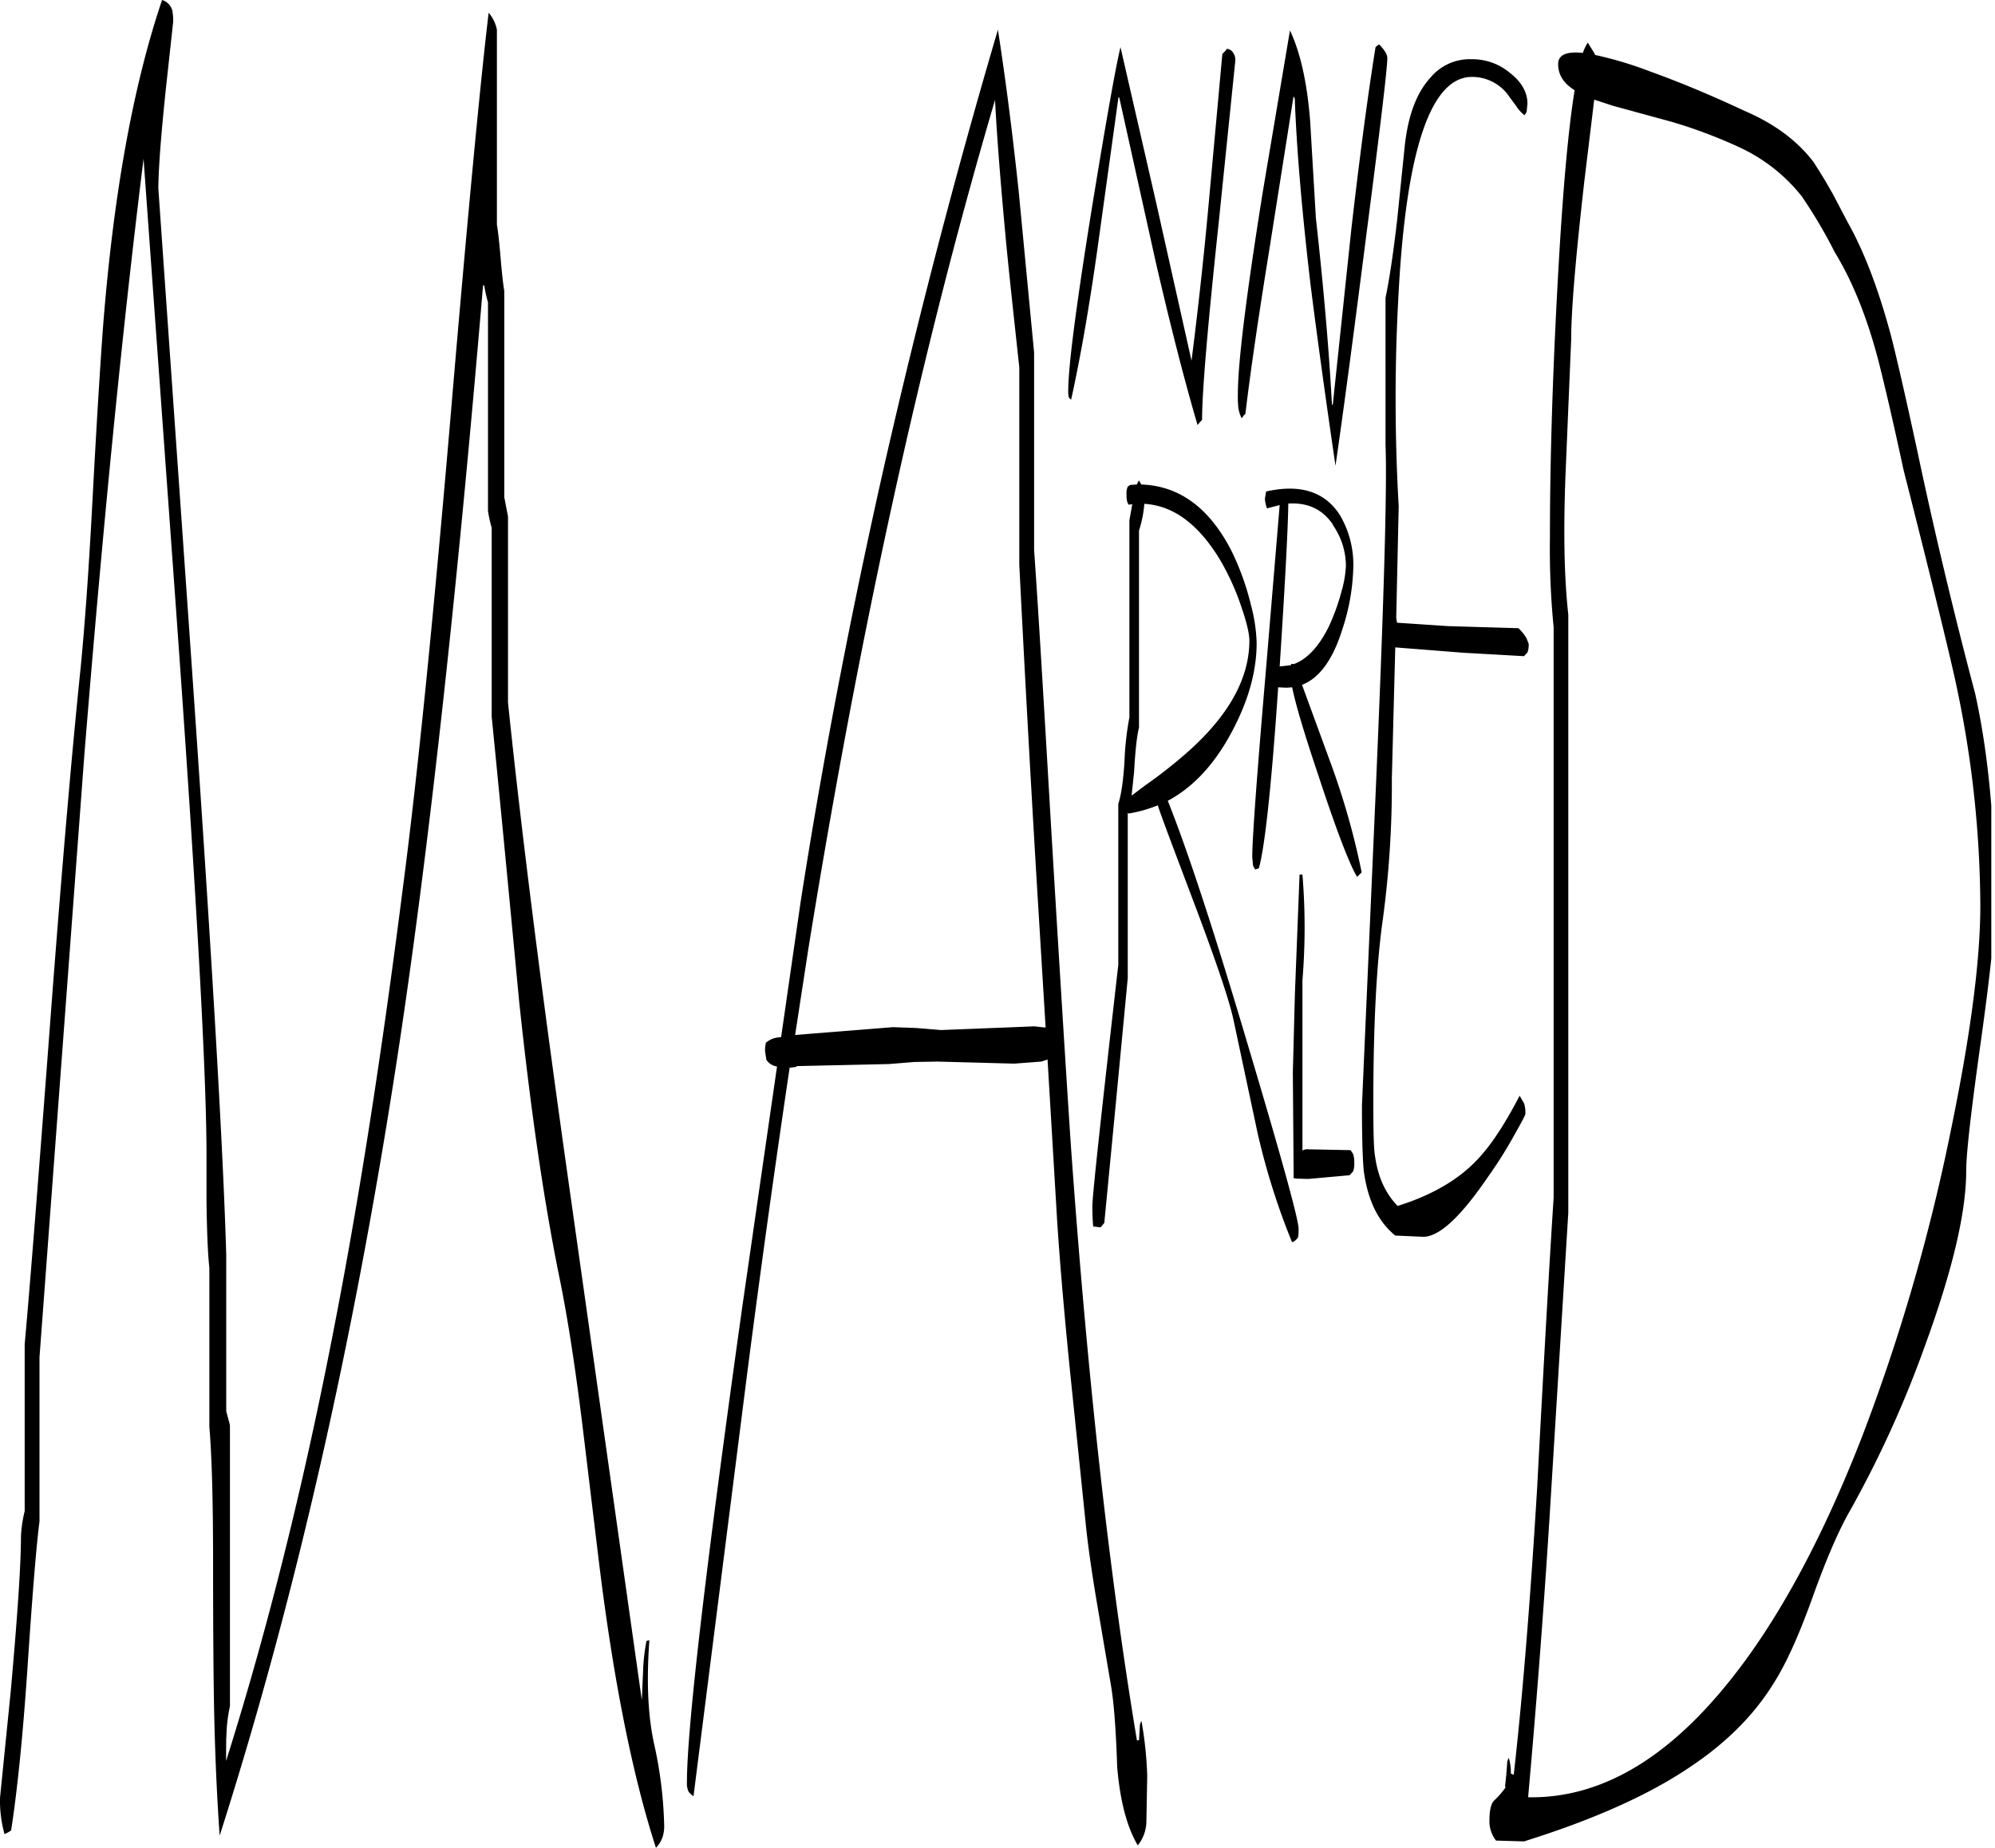 <svg id="Layer_1" data-name="Layer 1" xmlns="http://www.w3.org/2000/svg" xmlns:xlink="http://www.w3.org/1999/xlink" viewBox="0 0 582 539.16"><defs><style>.cls-1{fill:none;}.cls-2{clip-path:url(#clip-path);}.cls-3{fill-rule:evenodd;}</style><clipPath id="clip-path" transform="translate(-14.4 -21.12)"><rect class="cls-1" x="14.4" y="21.12" width="580.92" height="539.28"/></clipPath></defs><g class="cls-2"><path class="cls-3" d="M159.36,29.76V86.64q.54,3.24,1.08,9.72t1.08,9.72V166.2l1.08,5.64v54.24Q168.54,283.5,181,371.16l20.64,146,.36-8.4a55.77,55.77,0,0,1,1-8.88l.84-.24c-.84,11.64-.48,21.6,1.32,30a121.13,121.13,0,0,1,3,24,10.17,10.17,0,0,1-.48,3.48,8.82,8.82,0,0,1-1.92,3.12q-10.26-31.68-16.56-82.8L184.2,436c-2-16-4.08-29.64-6.36-41-4.68-22.68-8.64-50-12-81.84q-5.22-55.26-8-82.92V175.08a35.67,35.67,0,0,1-1.08-4.92V109.32a35.67,35.67,0,0,1-1.08-4.92h-.36q-11.7,138.6-25.2,226.44Q111,455,78.48,556.68c-.84-12-1.44-25.44-1.68-40.2-.12-7.08-.24-20.4-.24-39.72,0-17.64-.36-30.72-1.08-39.36V391.08c-.48-4.44-.72-10.92-.84-19.56V357.84q0-35.28-8.88-158.88L56.28,67.44q-9.18,73.8-17.28,174L25.92,417.12V465c-1,7.8-2.16,22.56-3.6,44.16-1.32,19.08-2.88,34.44-4.68,46l-.72.48-1.2.6a36.58,36.58,0,0,1-1.32-10.56l3.12-31c2-22.2,3-37.32,3-45.36A37.91,37.91,0,0,1,21.6,462V413.28q2.16-23.58,7.8-98.64,4.68-61.56,8.52-98.64c1.2-12.24,2.4-28.68,3.48-49.32,1.32-24.84,2.4-41.28,3-49.44q4.5-58.32,17.28-96.12a4.37,4.37,0,0,1,3,3.12,15.66,15.66,0,0,1,.24,3.24l-2.16,19.8C61.32,61.08,60.6,70.8,60.6,76.2l9.12,130.32Q79.08,340.26,80.4,387.36v45.48l1.08,4.08v82a44.6,44.6,0,0,0-1,7.8c-.12,1.8-.12,4.44-.12,8.16q18.36-58.14,31.68-127.32Q122.7,352.8,132,279.6q6.12-46.8,13.68-135c5.16-61.08,9-100.92,11.28-119.76A11,11,0,0,1,159.36,29.76ZM304.68,50.28q-32,108.54-54.48,247.8l-3.84,25,28.56-2.28,6.72.24,7.32.6,21.36-.84,5.76-.24,3.36.36-2.52-41.28c-2.16-36.12-3.84-67.44-5.16-93.72v-57.6c-1.8-16.68-3.24-29.76-4.08-39C306.36,75,305.28,61.92,304.68,50.28Zm6.84,26L316.08,124v57.6c1.32,18.6,3,47.4,5.28,86.28q3.42,56.88,5.4,86.76,7.2,101.7,19.32,174.24h.6l.24-4.08a2.91,2.91,0,0,1,.48-1.56,109.62,109.62,0,0,1,1.68,16l-.24,13.2a11.37,11.37,0,0,1-2.52,7.08c-3.24-5.52-5.16-13.08-6-22.8q-.54-16.38-1.8-23.76l-4-23.52c-1.68-9.84-2.76-17.64-3.36-23.52l-4.8-46.68c-1.8-18.24-3.12-33.84-3.84-46.68L320,330.24l-1.8.6-7.92.6-22.44-.6-6.72.12-7.32.6-27,.6-.12.24-1.92.24c-4,26.88-8.16,56.52-12.36,89L216.72,545.16a5.29,5.29,0,0,1-1.44-1.32,5.69,5.69,0,0,1-.48-2.76Q214.8,517.5,231,402l10.08-69.72a4.39,4.39,0,0,1-3.12-2l-.36-2.4a9.4,9.4,0,0,1,.24-2.52,6.28,6.28,0,0,1,3.6-1.56l.84-.12,5.64-39.12q9.72-62.46,24.6-128.28,14.76-64.62,33-126.48C307.56,42.84,309.6,58.44,311.52,76.32Zm82,200h.84a188.51,188.51,0,0,1,0,30.84v49.68a2.85,2.85,0,0,1,1.8-.36l12.24.24.72,1.08a7.3,7.3,0,0,1,.36,2.64,6.18,6.18,0,0,1-.36,2.52l-1,1.08-12,1.08L393,365l-1.2-.12-.24-30.84.6-22.92Zm9.72-102.12q-4.5-6.66-13-6.12-.18,11.52-2.52,47.52l3.24-.36.12-.36h.84q5.76-2.16,10.08-10.8a61.81,61.81,0,0,0,3.84-10.68,31.17,31.17,0,0,0,1.2-7.2A21,21,0,0,0,403.2,174.24ZM381,208.68c0,8.88-2.76,18.12-8.28,27.84-4.8,8.4-10.68,14.52-17.64,18.24q8.64,21.6,23.16,70.56c10,33.48,15,51.6,15,54.36,0,1.8-.12,2.64-.36,2.76l-.48.48a2.45,2.45,0,0,1-1.08.6,203.6,203.6,0,0,1-10.08-32l-7-32.88c-1.32-6.12-5.52-18.36-12.6-37-5.16-13.68-8.4-22.2-9.48-25.56a40.76,40.76,0,0,1-8.52,2.4l-.12-.24-.12.24v48l-3.36,35.28-3.48,36.12-.36.48-.72.84-2.16-.24a60.6,60.6,0,0,1-.24-6.12q0-4.14,7.56-70.2v-47q1.26-3.78,1.8-12.24a85.52,85.52,0,0,1,1.44-13V172.92l.84-4.68-1.08.12-.36-.72a7.5,7.5,0,0,1-.24-2.16,5.17,5.17,0,0,1,.36-2.4l.72-.48,1.92-.12.6-1.2.72,1.2c11,.36,19.8,6.72,26.28,19.32a76.86,76.86,0,0,1,5.76,16.08A47.31,47.31,0,0,1,381,208.68Zm-4.32-10.08a72.51,72.51,0,0,0-6.36-14.16C364,174,356.64,168.6,348.24,168.12a34.58,34.58,0,0,1-1.56,7.8V233.4q-.9,3.42-1.44,13l-.72,6.84,4-3a140.36,140.36,0,0,0,12.36-9.72c12-10.68,18-21.48,18-32.52Q378.84,204.9,376.68,198.6ZM384,169.44a12.84,12.84,0,0,1-.6-2.76l.36-2.16c10.08-2.28,17.28.12,21.6,7a28.44,28.44,0,0,1,3.84,15A61.69,61.69,0,0,1,406,204.72c-2.76,8.88-6.72,14.28-11.76,16.2l8.52,23.28a219.84,219.84,0,0,1,8.88,31.44l-.48.48-.84.84c-2.16-3.48-6-13.44-11.4-29.88-4.08-12.12-6.6-20.64-7.56-25.44l-1.68.12-2.4-.12c-2,29.64-4,47.28-5.64,52.8l-1.08.36-.6-1.08-.24-2.52q0-8.1,4-54.72l4-48ZM371.52,36.36l.84-1a2.35,2.35,0,0,1,1.68,1,3.66,3.66,0,0,1,.72,2.64L370,85.44c-3.24,30.36-4.92,49.8-4.92,58.2l-.48.48-.84,1c-3.84-13.08-7.92-29-12.24-47.76L340.92,49.56h-.24l-6.12,44.16c-2.52,17.88-5.16,32.64-7.68,44l-.6-.48a6.3,6.3,0,0,1-.24-2.16q0-10.44,6.84-52.92c4.2-25.8,7-41.52,8.4-47.28l10.32,45L362,126.36c1.56-12.24,3.24-26.76,4.8-43.56l4.2-46ZM416,34.56l.72-.48c1.56,1.56,2.4,2.88,2.4,4,0,2.88-2,19.8-6,50.64-3.72,29.16-6.72,51.84-9.12,68.28-3.24-22.08-5.64-39.84-7.32-53.16-2.4-20.64-4-38.64-4.56-54l-.36-.6-7.2,45.6c-3.12,19.32-5.4,34.92-6.84,47l-.48.48-.6.84a9.2,9.2,0,0,1-1-3.36,28.47,28.47,0,0,1-.12-3.72c0-9,2.4-28.44,7.2-58.56L390.72,30c3.12,6.6,5,15.36,5.88,26.28l1.68,28.44q3.42,30.78,4.68,54.36l.24.24,5.4-51.12c2.28-19.8,4.56-37.56,7.08-53.28ZM454,48.36a13.12,13.12,0,0,0-10.2-4.8c-11.88,0-19.08,20.88-21.36,62.52a547.5,547.5,0,0,0,0,62.76l-.72,32.52.24,1.44,15,1,20.4.6a12.47,12.47,0,0,1,2.4,3l.6,1.56a6.18,6.18,0,0,1-.36,2.52l-1,1.08-17.76-1L421.44,210l-1,38.28a293.07,293.07,0,0,1-2.64,41.16c-1.8,12.6-2.76,30.36-2.76,53.4,0,8.28.12,13.44.48,15.48.84,6.12,3,10.92,6.6,14.64,10.8-3.36,19-8.4,24.6-15,3.36-3.84,7.08-9.6,11-17.16l1.32,2.28a9.69,9.69,0,0,1,.36,3c0,.36-1.08,2.4-3.12,6a124.36,124.36,0,0,1-7.68,12.24c-8,11.76-14.28,17.64-19,17.64l-8.16-.36c-4.92-4-7.92-10.08-9.12-18.36-.36-2.76-.6-9.36-.6-19.56l4-91.32q3.6-83,2.88-101.4V108c1.2-5.76,2.28-13.2,3.36-22.44l2.28-22.2c1-8.76,3.48-15.24,7.44-19.56a14.87,14.87,0,0,1,12-5.4A17,17,0,0,1,455,42.48c3.36,2.64,5,5.64,5,8.88l-.24,2.4-.6,1a10.81,10.81,0,0,1-2.4-2.64Zm94.8,28.8L553.44,86c4.8,8.52,9,19.56,12.6,33,1.08,4.08,3.72,15.24,7.68,33.6q7.38,34.92,16.92,71,5.76,26.1,5.76,61.56c0,7.2-1.44,20.64-4.2,40.32s-4.2,32.16-4.2,37.2C588,375,583.92,392,575.88,414a316.57,316.57,0,0,1-21.72,47.76c-3.12,5.4-6.84,13.8-11,25.44-4,11.16-7.8,19.56-11.52,25.32-5.76,9.24-13.8,17.16-24,24C495.48,544.8,479.28,552,459,558.36l-8.16-.24a9.12,9.12,0,0,1-1.92-6.12c0-2.76.48-4.68,1.32-5.52a24.85,24.85,0,0,0,3.36-3.84l-.12-.48.36-3.36.24-3.12a3,3,0,0,1,.48-1.68,15,15,0,0,1,.6,4.56l.84.36q3.78-33.3,6.84-83.88c2-38,3.6-66.12,4.8-84.48V204.12a235,235,0,0,1-1.08-26.28c0-23.16.84-49.56,2.52-79,1.32-23.16,2.88-40.32,4.68-51.36l-.48-.36c-2.88-1.92-4.32-4.32-4.32-7.32q0-4,7.2-3.24a14.06,14.06,0,0,1,1.44-3l1.8,2.88.36.72a109.2,109.2,0,0,1,16,4.8c9,3.24,18.12,7.08,27.6,11.52,8.64,3.72,15.36,8.64,20.16,15C545,70.8,546.84,73.68,548.76,77.16Zm-8.52,1.56a49.88,49.88,0,0,0-18.48-14.64A143.2,143.2,0,0,0,502,56.64L485,52l-5.52-1.8-2.88,23.76c-2.52,22.2-3.84,37.56-3.84,46.2l-1.68,40.08c-.6,16.2-.36,29.52.84,40.2V374.88L466.44,464c-2,31.44-4.2,58.56-6.24,81.48q28.8.54,54.48-28.8c15.72-17.88,30.12-43.44,43-76.56a561.56,561.56,0,0,0,25.8-89q8.64-41.76,8.64-65.76a312.94,312.94,0,0,0-6.6-62.4q-2.34-11.7-15.84-64.92c-3-14-5.52-24.72-7.32-31.8-3.24-12.36-7.44-22.92-12.72-31.56A142,142,0,0,0,540.24,78.72Z" transform="translate(-14.4 -21.12)"/></g></svg>
